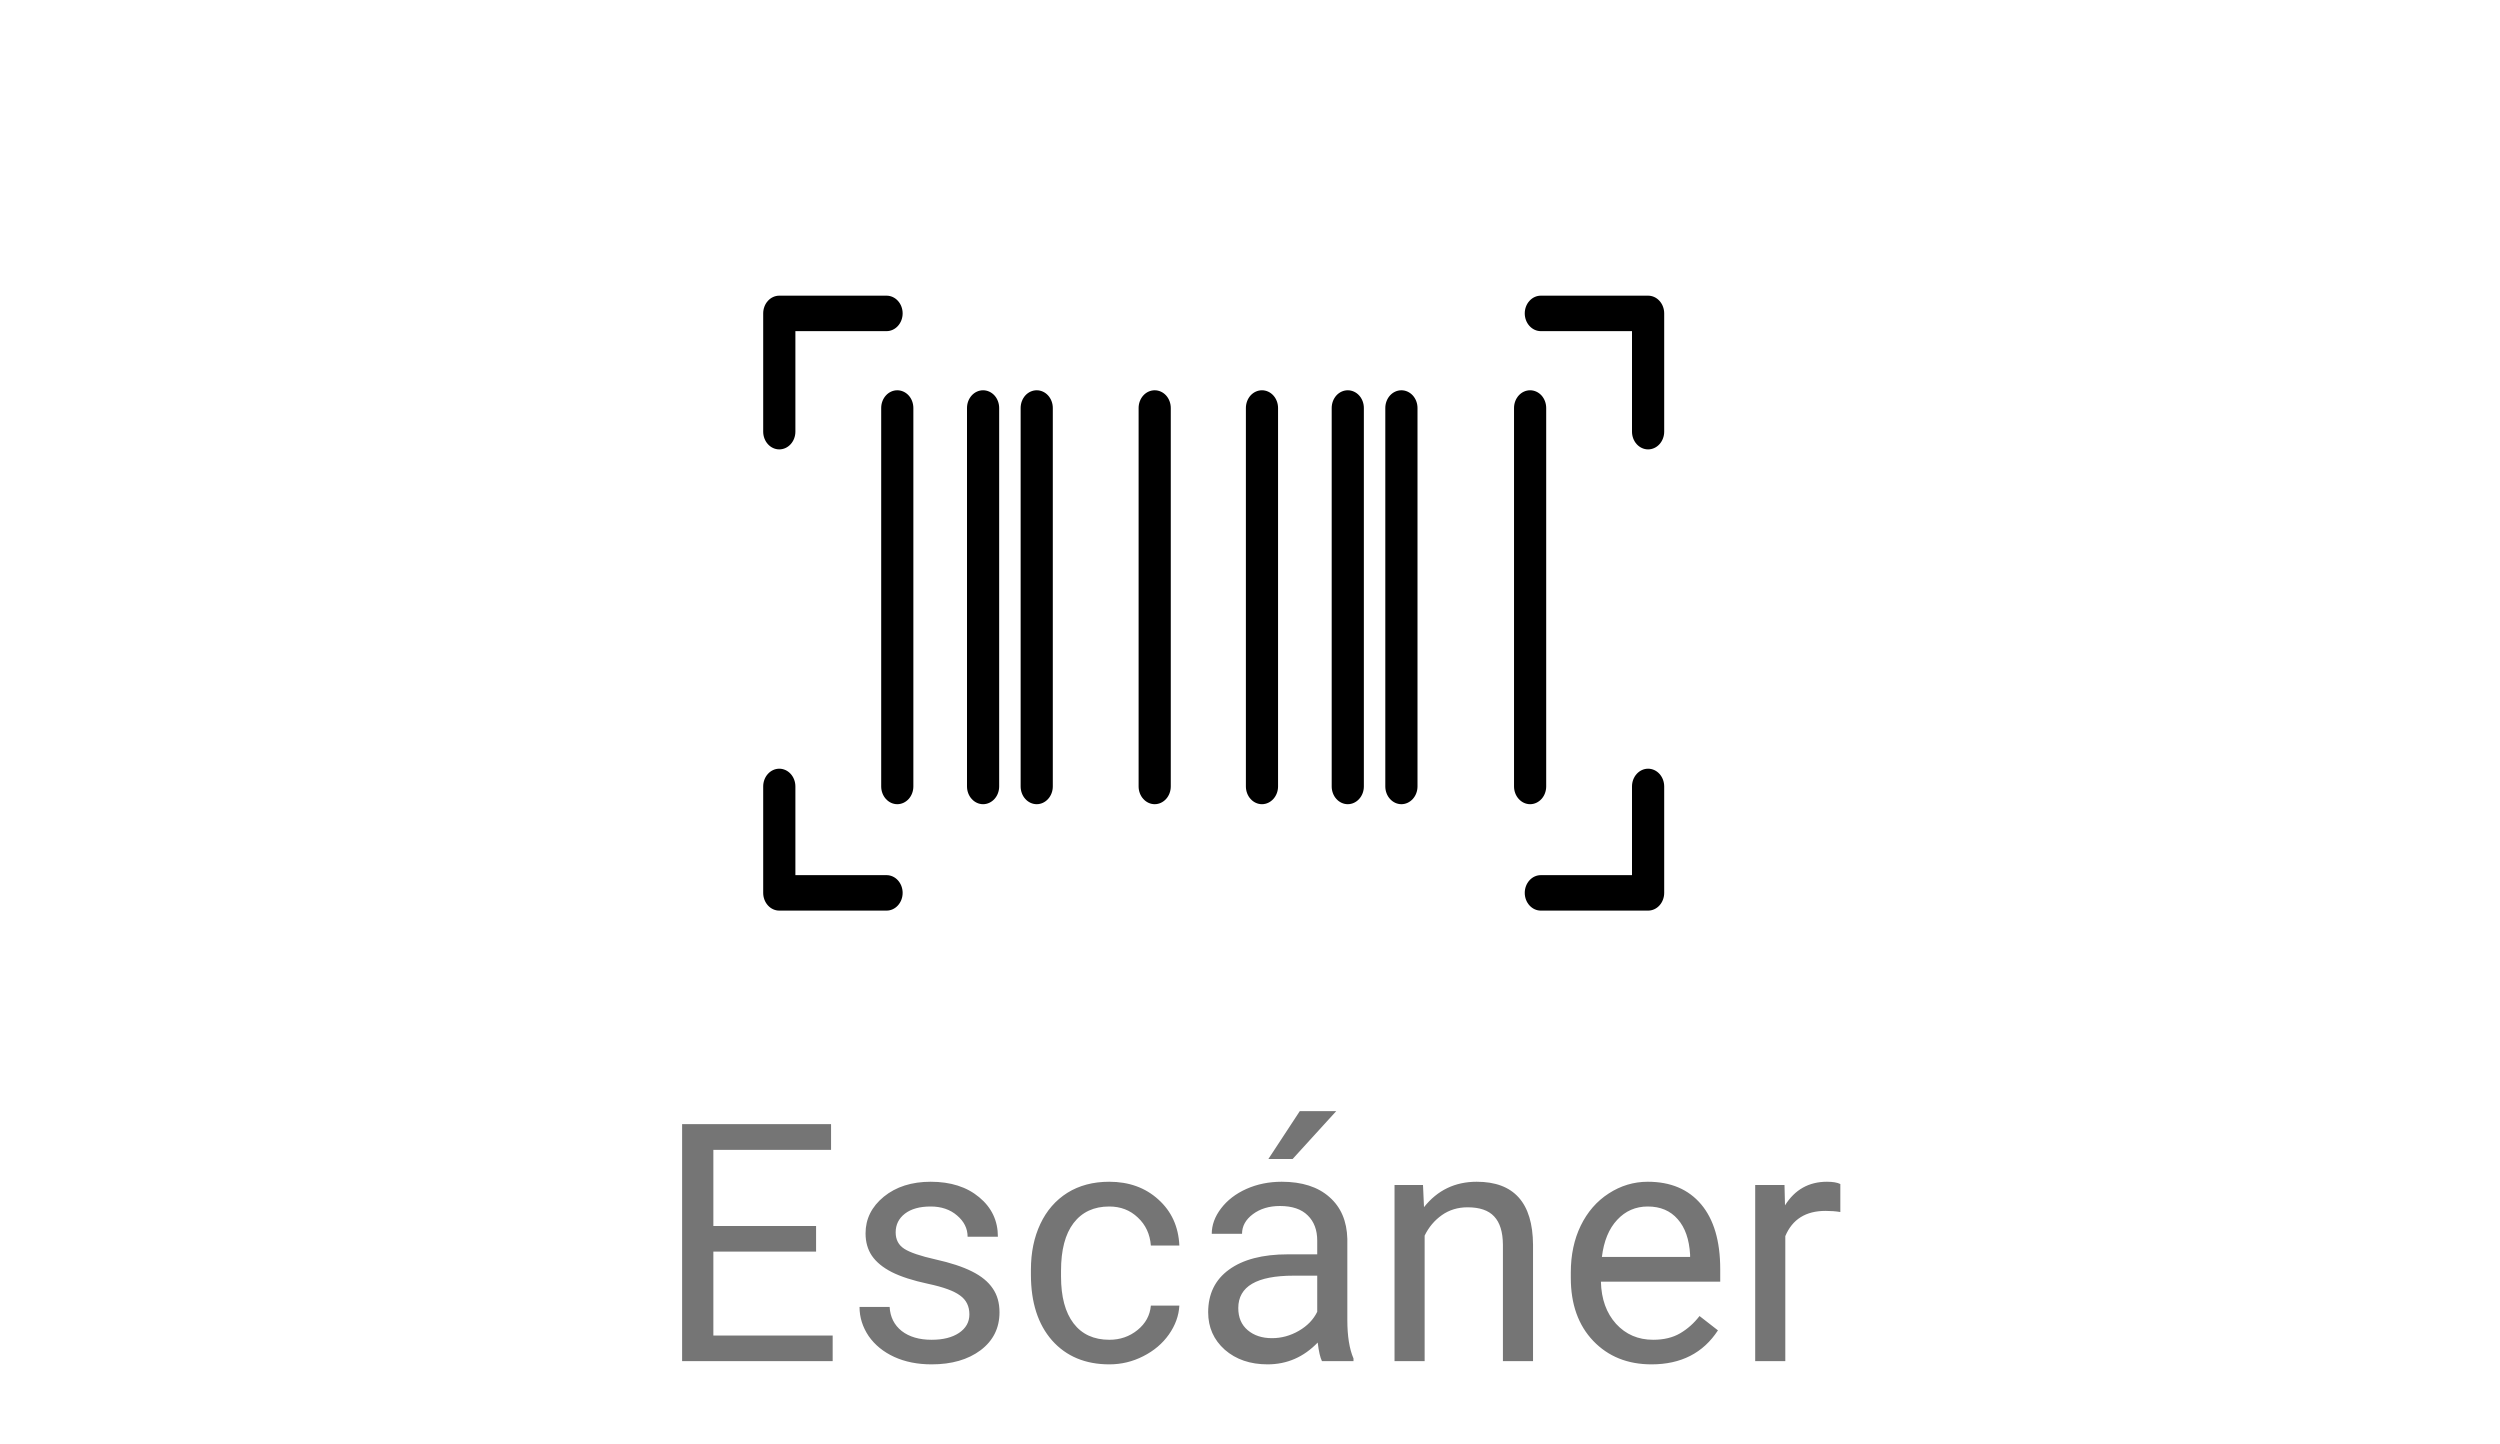 <svg width="90" height="52" viewBox="0 0 90 52" fill="black" xmlns="http://www.w3.org/2000/svg">
<path d="M29.379 45.057H25.681V48.08H29.976V49H24.556V40.469H29.918V41.395H25.681V44.137H29.379V45.057ZM34.898 47.318C34.898 47.025 34.787 46.799 34.564 46.639C34.346 46.475 33.961 46.334 33.41 46.217C32.863 46.1 32.428 45.959 32.103 45.795C31.783 45.631 31.545 45.435 31.389 45.209C31.236 44.982 31.16 44.713 31.16 44.4C31.16 43.881 31.379 43.441 31.816 43.082C32.258 42.723 32.82 42.543 33.504 42.543C34.222 42.543 34.804 42.728 35.25 43.1C35.699 43.471 35.924 43.945 35.924 44.523H34.834C34.834 44.227 34.707 43.971 34.453 43.756C34.203 43.541 33.886 43.434 33.504 43.434C33.109 43.434 32.801 43.52 32.578 43.691C32.355 43.863 32.244 44.088 32.244 44.365C32.244 44.627 32.347 44.824 32.554 44.957C32.761 45.09 33.135 45.217 33.674 45.338C34.217 45.459 34.656 45.603 34.992 45.772C35.328 45.94 35.576 46.143 35.736 46.381C35.9 46.615 35.982 46.902 35.982 47.242C35.982 47.809 35.756 48.264 35.303 48.607C34.849 48.947 34.261 49.117 33.539 49.117C33.031 49.117 32.582 49.027 32.191 48.848C31.801 48.668 31.494 48.418 31.271 48.098C31.053 47.773 30.943 47.424 30.943 47.049H32.027C32.047 47.412 32.191 47.701 32.461 47.916C32.734 48.127 33.094 48.232 33.539 48.232C33.949 48.232 34.277 48.15 34.523 47.986C34.773 47.818 34.898 47.596 34.898 47.318ZM39.937 48.232C40.324 48.232 40.662 48.115 40.951 47.881C41.24 47.647 41.4 47.353 41.431 47.002H42.457C42.437 47.365 42.312 47.711 42.082 48.039C41.851 48.367 41.543 48.629 41.156 48.824C40.773 49.02 40.367 49.117 39.937 49.117C39.074 49.117 38.386 48.83 37.875 48.256C37.367 47.678 37.113 46.889 37.113 45.889V45.707C37.113 45.09 37.226 44.541 37.453 44.06C37.679 43.58 38.004 43.207 38.426 42.941C38.851 42.676 39.353 42.543 39.931 42.543C40.642 42.543 41.232 42.756 41.701 43.182C42.174 43.607 42.426 44.16 42.457 44.84H41.431C41.4 44.43 41.244 44.094 40.963 43.832C40.685 43.566 40.342 43.434 39.931 43.434C39.381 43.434 38.953 43.633 38.648 44.031C38.347 44.426 38.197 44.998 38.197 45.748V45.953C38.197 46.684 38.347 47.246 38.648 47.641C38.949 48.035 39.379 48.232 39.937 48.232ZM47.59 49C47.527 48.875 47.476 48.652 47.437 48.332C46.933 48.855 46.332 49.117 45.633 49.117C45.008 49.117 44.494 48.941 44.092 48.59C43.693 48.234 43.494 47.785 43.494 47.242C43.494 46.582 43.744 46.07 44.244 45.707C44.748 45.34 45.455 45.156 46.365 45.156H47.42V44.658C47.42 44.279 47.306 43.978 47.08 43.756C46.853 43.529 46.519 43.416 46.078 43.416C45.691 43.416 45.367 43.514 45.105 43.709C44.844 43.904 44.713 44.141 44.713 44.418H43.623C43.623 44.102 43.734 43.797 43.957 43.504C44.183 43.207 44.488 42.973 44.871 42.801C45.258 42.629 45.681 42.543 46.142 42.543C46.873 42.543 47.445 42.727 47.859 43.094C48.273 43.457 48.488 43.959 48.504 44.6V47.518C48.504 48.1 48.578 48.562 48.726 48.906V49H47.59ZM45.791 48.174C46.131 48.174 46.453 48.086 46.758 47.91C47.062 47.734 47.283 47.506 47.42 47.225V45.924H46.57C45.242 45.924 44.578 46.312 44.578 47.09C44.578 47.43 44.691 47.695 44.918 47.887C45.144 48.078 45.435 48.174 45.791 48.174ZM46.793 40H48.105L46.535 41.723H45.662L46.793 40ZM51.228 42.66L51.264 43.457C51.748 42.848 52.381 42.543 53.162 42.543C54.502 42.543 55.178 43.299 55.189 44.81V49H54.105V44.805C54.101 44.348 53.996 44.01 53.789 43.791C53.586 43.572 53.267 43.463 52.834 43.463C52.482 43.463 52.174 43.557 51.908 43.744C51.642 43.932 51.435 44.178 51.287 44.482V49H50.203V42.66H51.228ZM59.455 49.117C58.596 49.117 57.896 48.836 57.357 48.273C56.818 47.707 56.549 46.951 56.549 46.006V45.807C56.549 45.178 56.668 44.617 56.906 44.125C57.148 43.629 57.484 43.242 57.914 42.965C58.347 42.684 58.816 42.543 59.32 42.543C60.144 42.543 60.785 42.815 61.242 43.357C61.699 43.9 61.928 44.678 61.928 45.69V46.141H57.633C57.648 46.766 57.83 47.272 58.178 47.658C58.529 48.041 58.974 48.232 59.514 48.232C59.896 48.232 60.221 48.154 60.486 47.998C60.752 47.842 60.984 47.635 61.183 47.377L61.846 47.893C61.314 48.709 60.517 49.117 59.455 49.117ZM59.32 43.434C58.883 43.434 58.515 43.594 58.219 43.914C57.922 44.23 57.738 44.676 57.668 45.25H60.844V45.168C60.812 44.617 60.664 44.191 60.398 43.891C60.133 43.586 59.773 43.434 59.32 43.434ZM66.252 43.633C66.088 43.605 65.91 43.592 65.719 43.592C65.008 43.592 64.525 43.895 64.271 44.5V49H63.187V42.66H64.242L64.26 43.393C64.615 42.826 65.119 42.543 65.771 42.543C65.982 42.543 66.142 42.57 66.252 42.625V43.633Z" fill="black" fill-opacity="0.54"/>
<path d="M32.302 14.05C32.148 14.05 32.001 14.117 31.893 14.236C31.784 14.356 31.723 14.519 31.723 14.688V28.312C31.723 28.481 31.784 28.644 31.893 28.763C32.001 28.883 32.148 28.951 32.302 28.951C32.456 28.951 32.603 28.883 32.712 28.763C32.82 28.644 32.881 28.481 32.881 28.312V14.688C32.881 14.519 32.82 14.356 32.712 14.236C32.603 14.117 32.456 14.05 32.302 14.05Z" fill="black"/>
<path d="M35.391 14.05C35.237 14.05 35.09 14.117 34.982 14.236C34.873 14.356 34.812 14.519 34.812 14.688V28.312C34.812 28.481 34.873 28.644 34.982 28.763C35.09 28.883 35.237 28.951 35.391 28.951C35.545 28.951 35.692 28.883 35.801 28.763C35.909 28.644 35.97 28.481 35.97 28.312V14.688C35.97 14.519 35.909 14.356 35.801 14.236C35.692 14.117 35.545 14.05 35.391 14.05Z" fill="black"/>
<path d="M37.322 14.05C37.168 14.05 37.021 14.117 36.912 14.236C36.804 14.356 36.743 14.519 36.743 14.688V28.312C36.743 28.481 36.804 28.644 36.912 28.763C37.021 28.883 37.168 28.951 37.322 28.951C37.475 28.951 37.623 28.883 37.731 28.763C37.84 28.644 37.901 28.481 37.901 28.312V14.688C37.901 14.519 37.84 14.356 37.731 14.236C37.623 14.117 37.475 14.05 37.322 14.05Z" fill="black"/>
<path d="M48.52 14.05C48.366 14.05 48.219 14.117 48.11 14.236C48.002 14.356 47.941 14.519 47.941 14.688V28.312C47.941 28.481 48.002 28.644 48.11 28.763C48.219 28.883 48.366 28.951 48.52 28.951C48.673 28.951 48.821 28.883 48.929 28.763C49.038 28.644 49.099 28.481 49.099 28.312V14.688C49.099 14.519 49.038 14.356 48.929 14.236C48.821 14.117 48.673 14.05 48.52 14.05Z" fill="black"/>
<path d="M50.45 14.05C50.297 14.05 50.15 14.117 50.041 14.236C49.932 14.356 49.871 14.519 49.871 14.688V28.312C49.871 28.481 49.932 28.644 50.041 28.763C50.15 28.883 50.297 28.951 50.45 28.951C50.604 28.951 50.751 28.883 50.86 28.763C50.969 28.644 51.03 28.481 51.03 28.312V14.688C51.03 14.519 50.969 14.356 50.86 14.236C50.751 14.117 50.604 14.05 50.45 14.05Z" fill="black"/>
<path d="M41.569 14.05C41.416 14.05 41.268 14.117 41.16 14.236C41.051 14.356 40.99 14.519 40.99 14.688V28.312C40.99 28.481 41.051 28.644 41.16 28.763C41.268 28.883 41.416 28.951 41.569 28.951C41.723 28.951 41.87 28.883 41.979 28.763C42.087 28.644 42.148 28.481 42.148 28.312V14.688C42.148 14.519 42.087 14.356 41.979 14.236C41.87 14.117 41.723 14.05 41.569 14.05Z" fill="black"/>
<path d="M45.431 14.05C45.277 14.05 45.13 14.117 45.021 14.236C44.913 14.356 44.852 14.519 44.852 14.688V28.312C44.852 28.481 44.913 28.644 45.021 28.763C45.13 28.883 45.277 28.951 45.431 28.951C45.584 28.951 45.732 28.883 45.84 28.763C45.949 28.644 46.01 28.481 46.01 28.312V14.688C46.01 14.519 45.949 14.356 45.84 14.236C45.732 14.117 45.584 14.05 45.431 14.05Z" fill="black"/>
<path d="M55.663 28.312V14.688C55.663 14.519 55.602 14.356 55.494 14.236C55.385 14.117 55.238 14.05 55.084 14.05C54.93 14.05 54.783 14.117 54.675 14.236C54.566 14.356 54.505 14.519 54.505 14.688V28.312C54.505 28.481 54.566 28.644 54.675 28.763C54.783 28.883 54.93 28.951 55.084 28.951C55.238 28.951 55.385 28.883 55.494 28.763C55.602 28.644 55.663 28.481 55.663 28.312Z" fill="black"/>
<path d="M28.054 16.178C28.208 16.178 28.355 16.111 28.464 15.991C28.573 15.871 28.634 15.709 28.634 15.54V11.921H31.916C32.069 11.921 32.217 11.854 32.325 11.734C32.434 11.614 32.495 11.452 32.495 11.282C32.495 11.113 32.434 10.95 32.325 10.831C32.217 10.711 32.069 10.644 31.916 10.644H28.054C27.901 10.644 27.753 10.711 27.645 10.831C27.536 10.95 27.475 11.113 27.475 11.282V15.54C27.475 15.709 27.536 15.871 27.645 15.991C27.753 16.111 27.901 16.178 28.054 16.178Z" fill="black"/>
<path d="M59.331 10.644H55.47C55.316 10.644 55.169 10.711 55.061 10.831C54.952 10.95 54.891 11.113 54.891 11.282C54.891 11.452 54.952 11.614 55.061 11.734C55.169 11.854 55.316 11.921 55.47 11.921H58.752V15.54C58.752 15.709 58.813 15.871 58.922 15.991C59.031 16.111 59.178 16.178 59.331 16.178C59.485 16.178 59.633 16.111 59.741 15.991C59.85 15.871 59.911 15.709 59.911 15.54V11.282C59.911 11.113 59.85 10.95 59.741 10.831C59.633 10.711 59.485 10.644 59.331 10.644Z" fill="black"/>
<path d="M31.916 31.505H28.634V28.312C28.634 28.142 28.573 27.98 28.464 27.86C28.355 27.741 28.208 27.673 28.054 27.673C27.901 27.673 27.753 27.741 27.645 27.86C27.536 27.98 27.475 28.142 27.475 28.312V32.144C27.475 32.313 27.536 32.475 27.645 32.595C27.753 32.715 27.901 32.782 28.054 32.782H31.916C32.069 32.782 32.217 32.715 32.325 32.595C32.434 32.475 32.495 32.313 32.495 32.144C32.495 31.974 32.434 31.812 32.325 31.692C32.217 31.572 32.069 31.505 31.916 31.505Z" fill="black"/>
<path d="M59.331 27.673C59.178 27.673 59.031 27.741 58.922 27.86C58.813 27.98 58.752 28.142 58.752 28.312V31.505H55.47C55.316 31.505 55.169 31.572 55.061 31.692C54.952 31.812 54.891 31.974 54.891 32.144C54.891 32.313 54.952 32.475 55.061 32.595C55.169 32.715 55.316 32.782 55.47 32.782H59.331C59.485 32.782 59.633 32.715 59.741 32.595C59.85 32.475 59.911 32.313 59.911 32.144V28.312C59.911 28.142 59.85 27.98 59.741 27.86C59.633 27.741 59.485 27.673 59.331 27.673Z" fill="black"/>
</svg>
